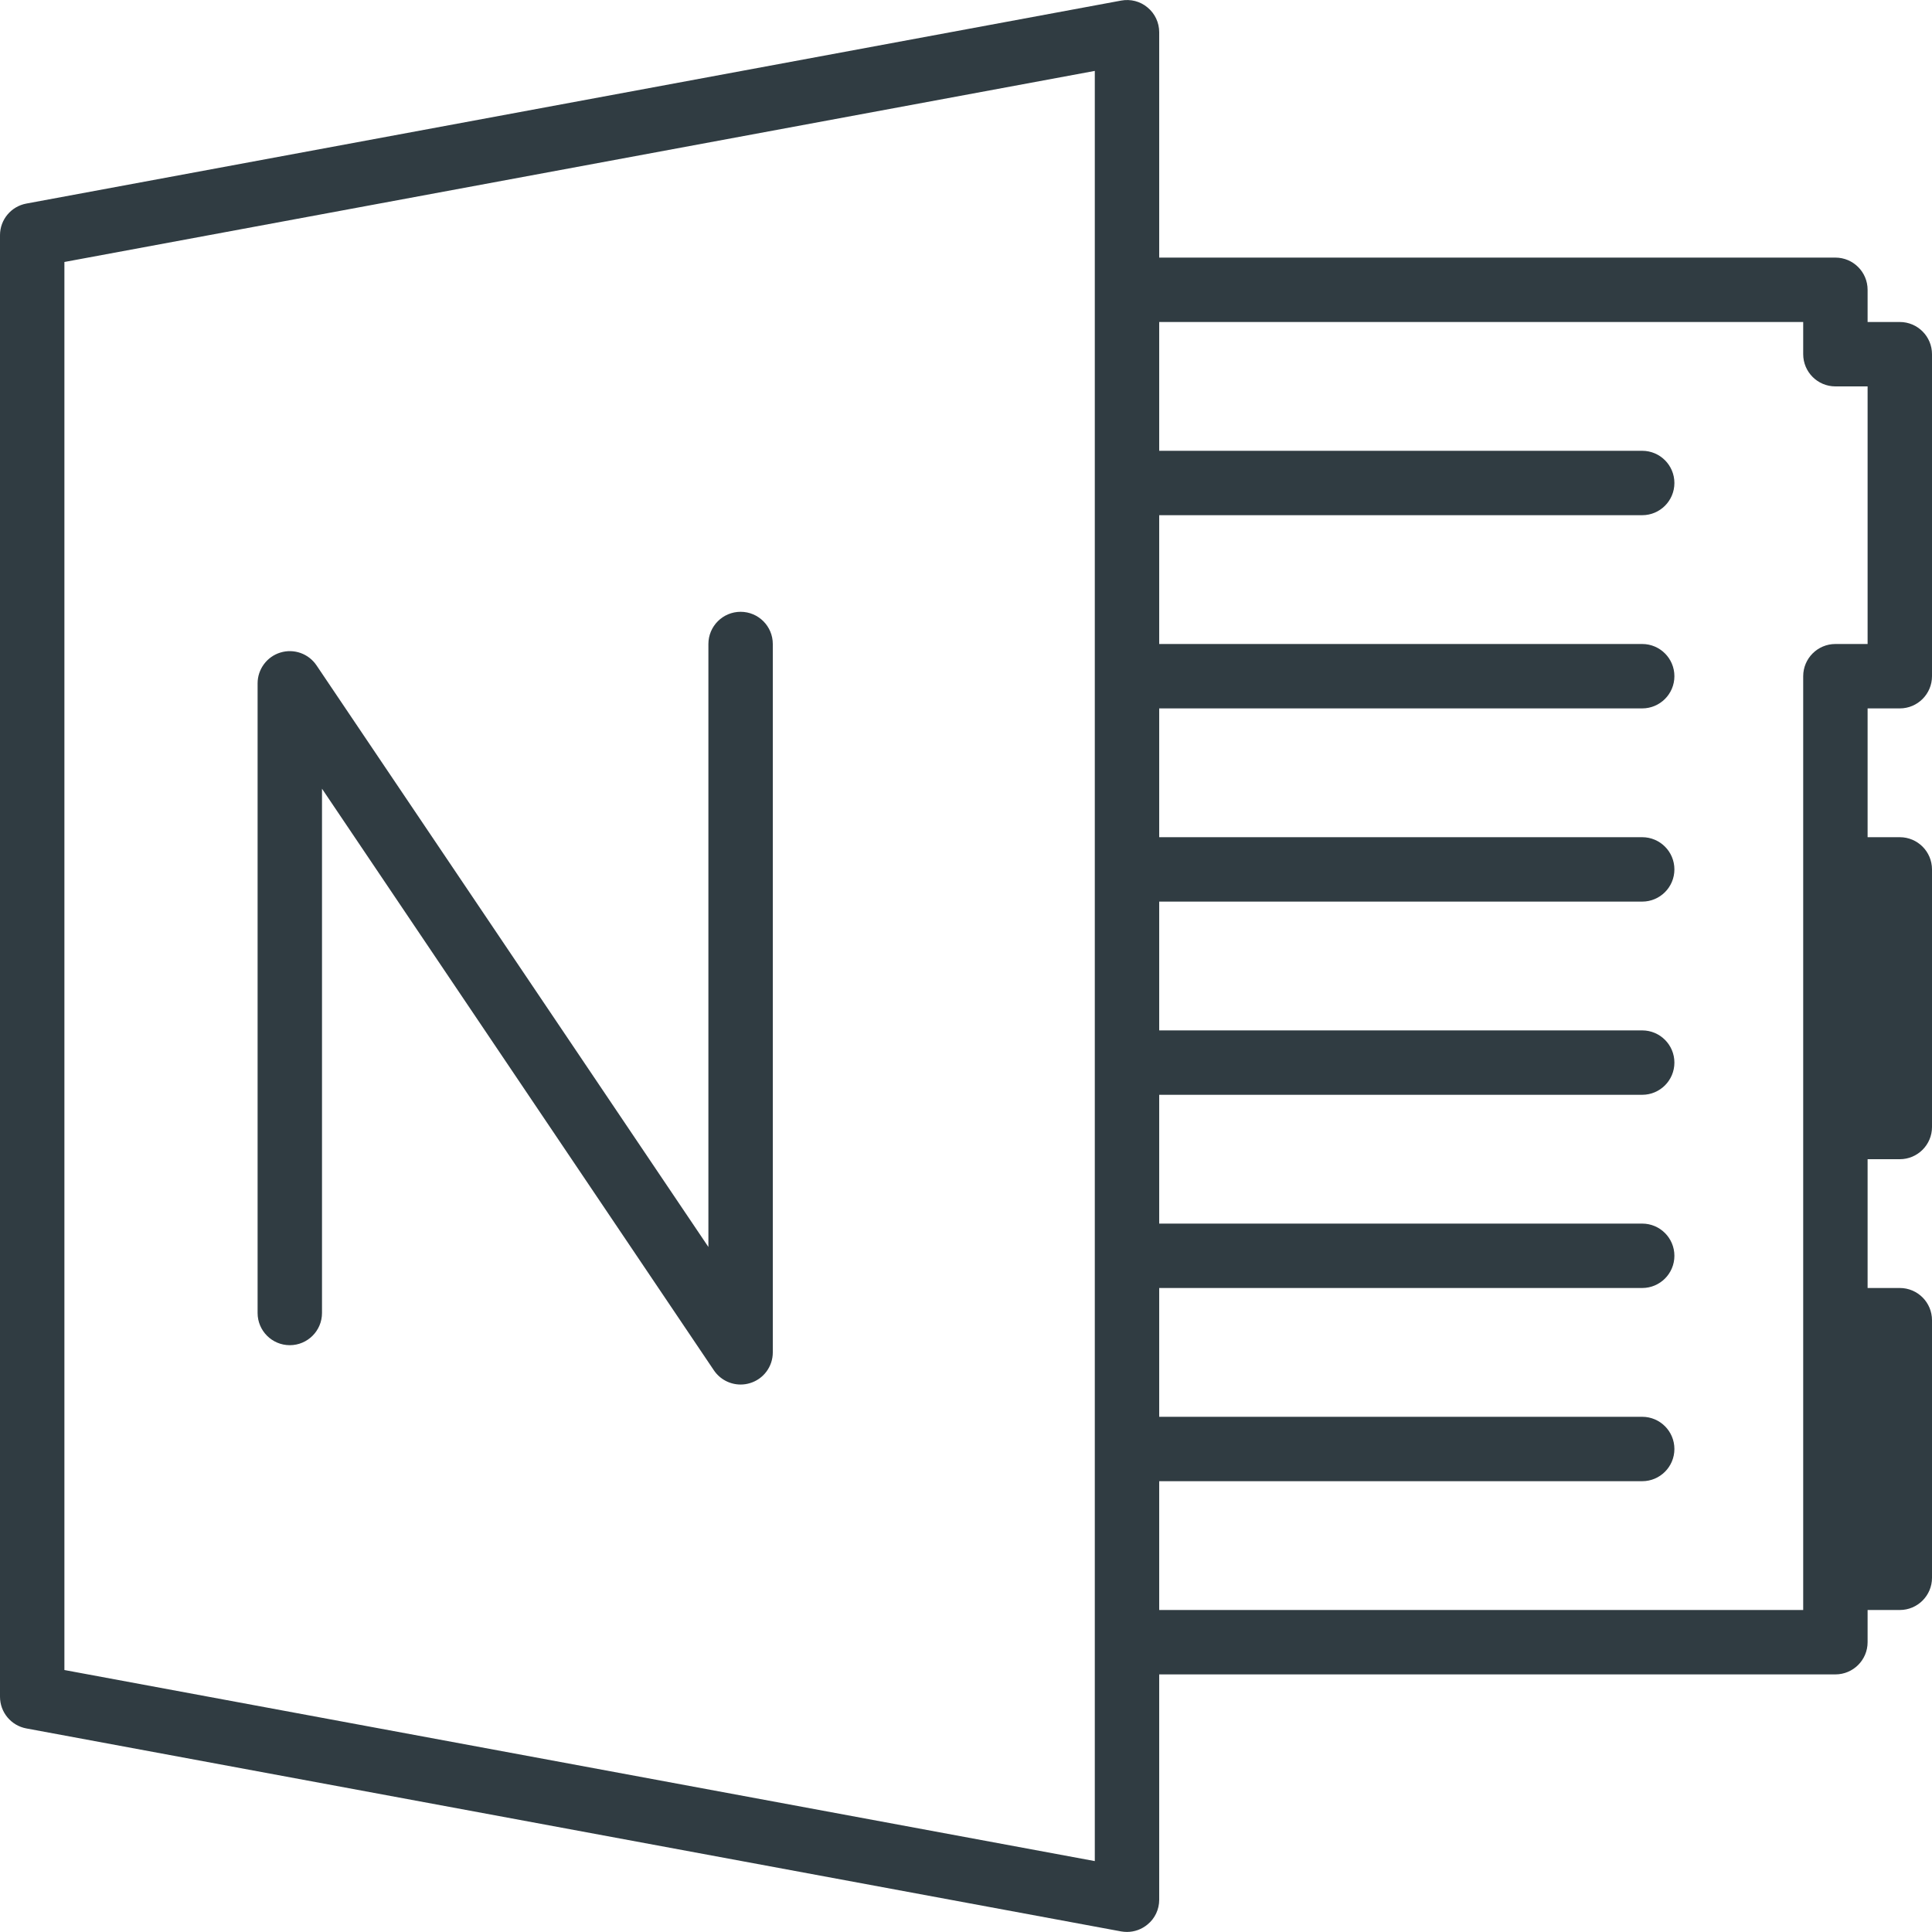 <?xml version="1.0" encoding="iso-8859-1"?>
<!-- Generator: Adobe Illustrator 21.0.0, SVG Export Plug-In . SVG Version: 6.00 Build 0)  -->
<svg version="1.1" id="Layer_1" xmlns="http://www.w3.org/2000/svg" xmlns:xlink="http://www.w3.org/1999/xlink" x="0px" y="0px"
	 viewBox="0 0 30 30" enable-background="new 0 0 30 30" xml:space="preserve">
<g>
	<path fill="#303C42" d="M29.5,11c0.276,0,0.5-0.224,0.5-0.5V5.5c0-0.276-0.224-0.5-0.5-0.5H29v-0.5
		c0-0.276-0.224-0.5-0.5-0.5H18V0.5c0-0.148-0.066-0.29-0.181-0.384
		c-0.113-0.096-0.264-0.134-0.41-0.107l-17,3.152C0.172,3.205,0,3.411,0,3.652
		v22.695c0,0.241,0.172,0.448,0.409,0.492l17,3.152
		c0.03,0.005,0.061,0.008,0.091,0.008c0.116,0,0.229-0.041,0.319-0.116
		C17.934,29.79,18,29.648,18,29.5v-3.5h10.5c0.276,0,0.5-0.224,0.5-0.5v-0.5h0.5
		c0.276,0,0.5-0.224,0.5-0.5v-4c0-0.276-0.224-0.5-0.5-0.5H29v-2h0.5c0.276,0,0.5-0.224,0.5-0.5V13.5
		c0-0.276-0.224-0.5-0.5-0.5H29v-2H29.5z M17,28.899L1,25.932V4.068L17,1.101V28.899z M28,25H18
		v-2h7.5c0.276,0,0.5-0.224,0.5-0.5s-0.224-0.5-0.5-0.5H18v-2h7.5c0.276,0,0.5-0.224,0.5-0.5
		s-0.224-0.5-0.5-0.5H18v-2h7.5c0.276,0,0.5-0.224,0.5-0.5s-0.224-0.5-0.5-0.5H18V14h7.5
		c0.276,0,0.5-0.224,0.5-0.5s-0.224-0.5-0.5-0.5H18v-2h7.5c0.276,0,0.5-0.224,0.5-0.5s-0.224-0.5-0.5-0.5
		H18v-2h7.5c0.276,0,0.5-0.224,0.5-0.5s-0.224-0.5-0.5-0.5H18v-2h10v0.5c0,0.276,0.224,0.5,0.5,0.5H29
		V10h-0.5c-0.276,0-0.5,0.224-0.5,0.5V25z"/>
	<path fill="#303C42" d="M11.5,9.5c-0.276,0-0.5,0.224-0.5,0.5v9.363l-6.085-9.031
		c-0.123-0.183-0.351-0.264-0.562-0.199C4.144,10.197,4,10.392,4,10.611v9.777
		c0,0.276,0.224,0.5,0.5,0.5s0.5-0.224,0.5-0.5v-8.141l6.085,9.031
		c0.095,0.141,0.252,0.221,0.415,0.221c0.049,0,0.098-0.007,0.146-0.022
		C11.856,21.414,12,21.22,12,21V10C12,9.724,11.776,9.5,11.5,9.5z"/>
</g>
<g>
</g>
<g>
</g>
<g>
</g>
<g>
</g>
<g>
</g>
<g>
</g>
<g>
</g>
<g>
</g>
<g>
</g>
<g>
</g>
<g>
</g>
<g>
</g>
<g>
</g>
<g>
</g>
<g>
</g>
</svg>
